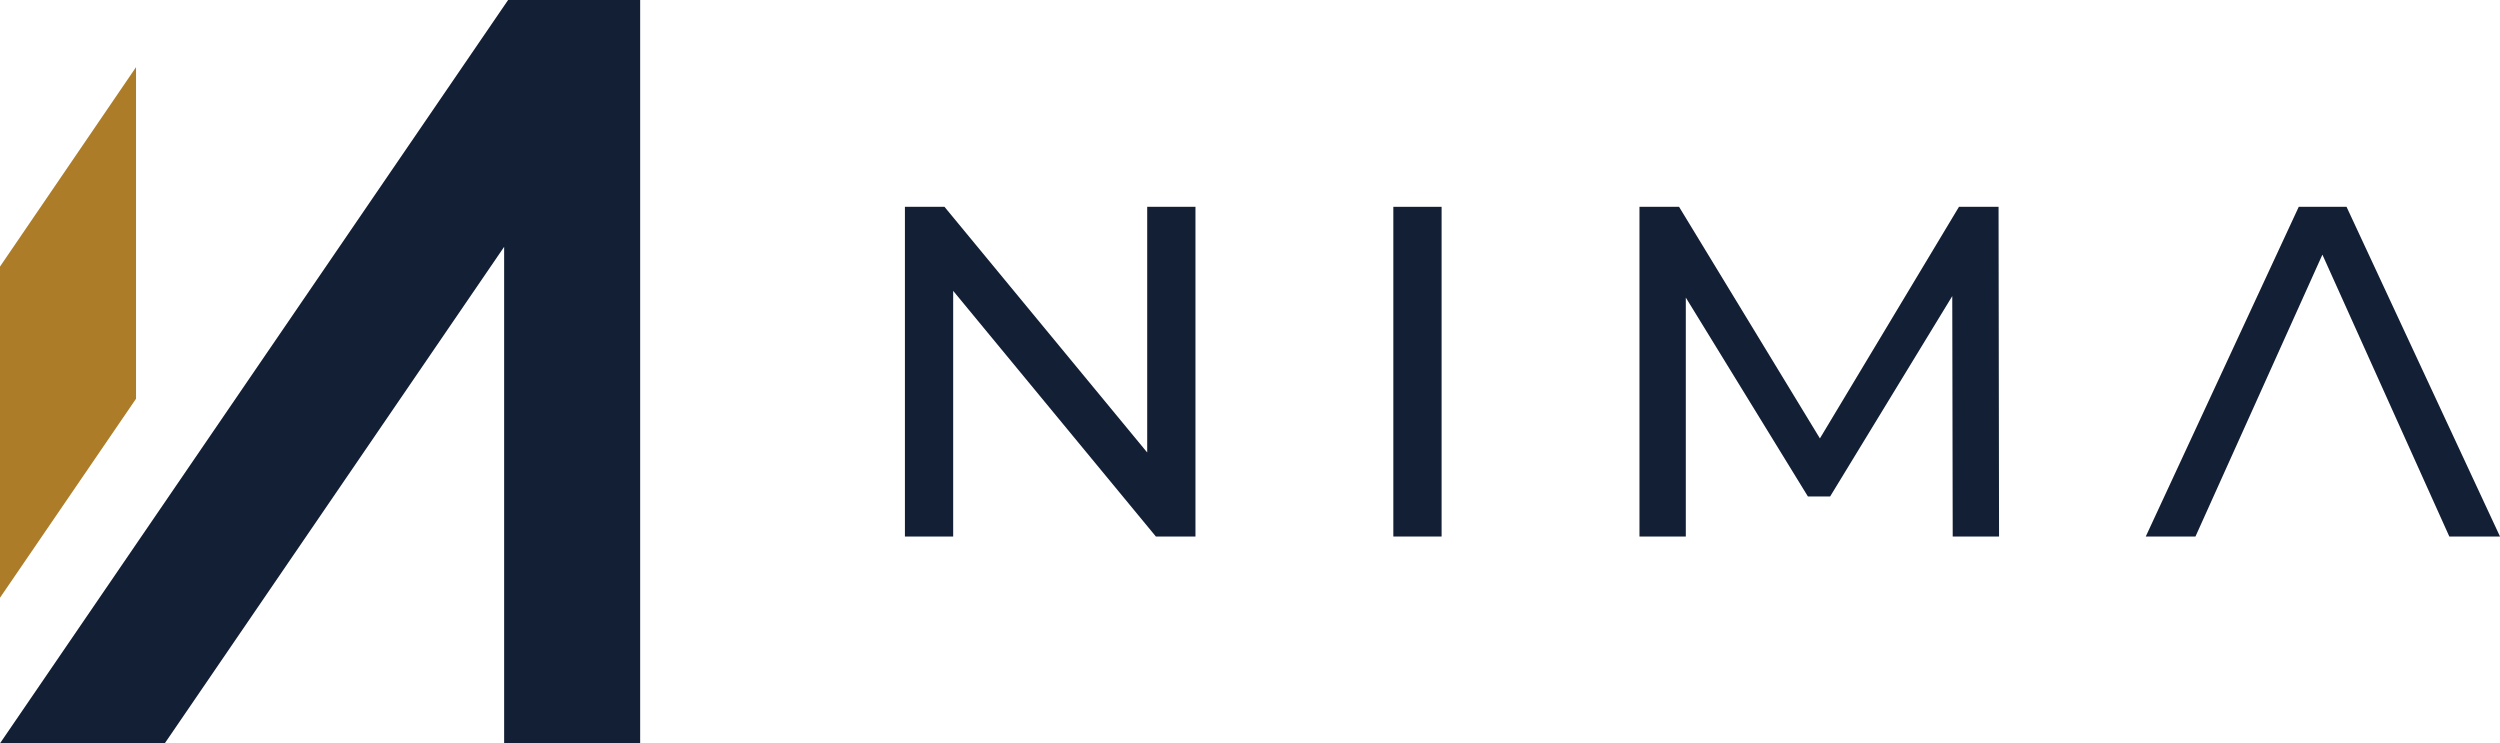 <?xml version="1.0" encoding="UTF-8"?>
<svg id="Capa_1" data-name="Capa 1" xmlns="http://www.w3.org/2000/svg" viewBox="0 0 1232.85 366.57">
  <defs>
    <style>
      .cls-1 {
        fill: #121f34;
      }

      .cls-1, .cls-2 {
        stroke-width: 0px;
      }

      .cls-2 {
        fill: #ac7c29;
      }
    </style>
  </defs>
  <g>
    <polygon class="cls-2" points="67.08 196.64 0 294.78 0 131.46 67.08 33.12 67.08 196.64"/>
    <polygon class="cls-1" points="250.57 0 0 366.57 81.25 366.57 248.61 121.73 248.61 366.57 315.69 366.57 315.69 0 250.57 0"/>
  </g>
  <g>
    <polygon class="cls-1" points="565.73 223.14 465.76 101.99 446.25 101.99 446.25 264.58 470.05 264.58 470.05 143.43 570.01 264.58 589.53 264.58 589.53 101.99 565.73 101.99 565.73 223.14"/>
    <rect class="cls-1" x="687.11" y="101.99" width="23.8" height="162.59"/>
    <polygon class="cls-1" points="966.05 101.99 897.47 216.2 828.01 101.99 808.49 101.99 808.49 264.58 831.34 264.58 831.34 146.75 891.56 244.84 902.5 244.84 962.74 146.02 962.96 264.58 985.81 264.58 985.57 101.99 966.05 101.99"/>
    <polygon class="cls-1" points="1232.85 264.58 1157.17 101.99 1133.61 101.99 1058.16 264.58 1082.67 264.58 1145.27 125.57 1207.86 264.58 1232.85 264.58"/>
  </g>
</svg>